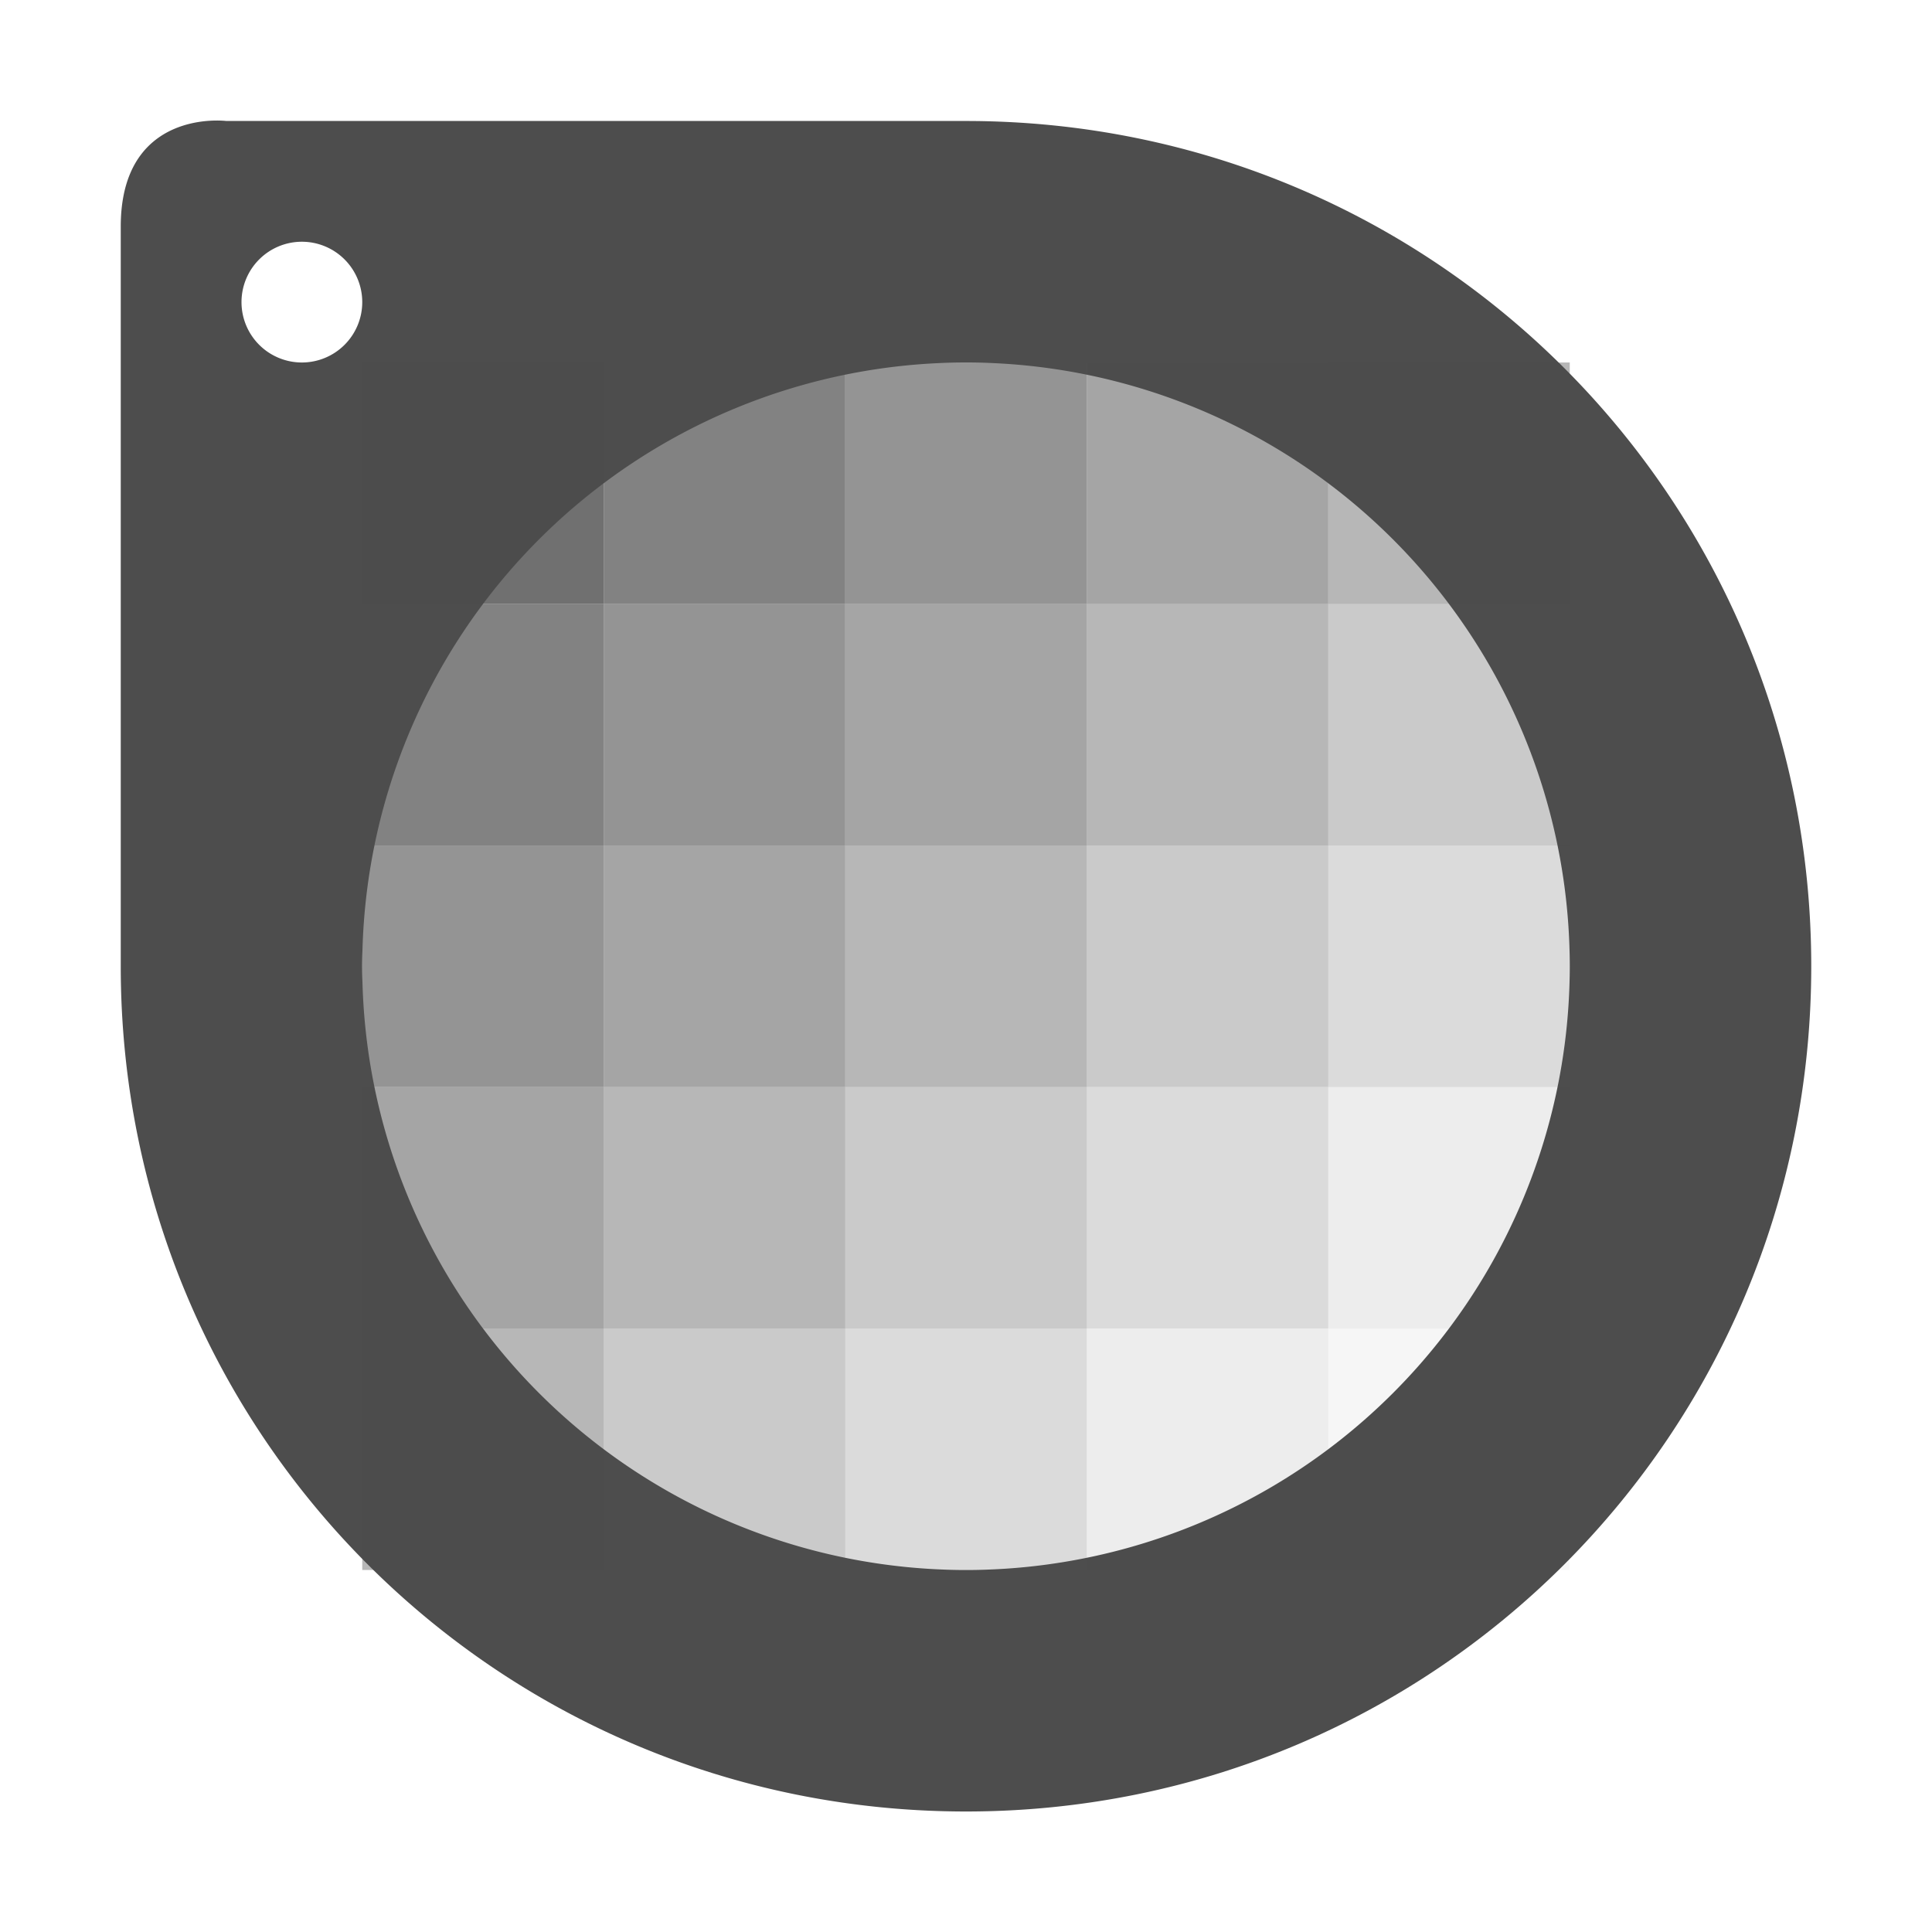 <svg xmlns="http://www.w3.org/2000/svg" width="16" height="16" version="1.1" viewBox="0 0 16 16">
 <g transform="translate(-8,176.002)">
  <path d="M 9.738,-175.002 C 9.492,-174.987 9,-174.863 9,-174.125 L 9,-168 c 0,3.878 3.122,7 7,7 3.878,0 7,-3.122 7,-7 0,-3.878 -3.122,-7 -7,-7 l -6.125,0 c 0,0 -0.055,-0.007 -0.137,-0.002 z M 10.5,-174 a 0.5,0.5 0 0 1 0.5,0.5 0.5,0.5 0 0 1 -0.5,0.5 0.5,0.5 0 0 1 -0.5,-0.5 0.5,0.5 0 0 1 0.5,-0.5 z m 5.5,1 a 5,5 0 0 1 5,5 5,5 0 0 1 -5,5 5,5 0 0 1 -5,-5 5,5 0 0 1 5,-5 z" style="fill:#4d4d4d"/>
  <rect style="opacity:0.7;fill:#4d4d4d" width="2" height="2" x="-15" y="171" rx="0" ry="0" transform="scale(-1,-1)"/>
  <rect style="opacity:0.8;fill:#4d4d4d" width="2" height="2" x="-13" y="171" rx="0" ry="0" transform="scale(-1,-1)"/>
  <rect style="opacity:0.7;fill:#4d4d4d" width="2" height="2" x="-13" y="169" rx="0" ry="0" transform="scale(-1,-1)"/>
  <rect style="opacity:0.6;fill:#4d4d4d" width="2" height="2" x="-17" y="171" rx="0" ry="0" transform="scale(-1,-1)"/>
  <rect style="opacity:0.6;fill:#4d4d4d" width="2" height="2" x="-15" y="169" rx="0" ry="0" transform="scale(-1,-1)"/>
  <rect style="opacity:0.6;fill:#4d4d4d" width="2" height="2" x="-13" y="167" rx="0" ry="0" transform="scale(-1,-1)"/>
  <rect style="opacity:0.5;fill:#4d4d4d" width="2" height="2" x="-19" y="171" rx="0" ry="0" transform="scale(-1,-1)"/>
  <rect style="opacity:0.5;fill:#4d4d4d" width="2" height="2" x="-17" y="169" rx="0" ry="0" transform="scale(-1,-1)"/>
  <rect style="opacity:0.5;fill:#4d4d4d" width="2" height="2" x="-15" y="167" rx="0" ry="0" transform="scale(-1,-1)"/>
  <rect style="opacity:0.5;fill:#4d4d4d" width="2" height="2" x="-13" y="165" rx="0" ry="0" transform="scale(-1,-1)"/>
  <rect style="opacity:0.4;fill:#4d4d4d" width="2" height="2" x="-21" y="171" rx="0" ry="0" transform="scale(-1,-1)"/>
  <rect style="opacity:0.4;fill:#4d4d4d" width="2" height="2" x="-19" y="169" rx="0" ry="0" transform="scale(-1,-1)"/>
  <rect style="opacity:0.4;fill:#4d4d4d" width="2" height="2" x="-17" y="167" rx="0" ry="0" transform="scale(-1,-1)"/>
  <rect style="opacity:0.4;fill:#4d4d4d" width="2" height="2" x="-15" y="165" rx="0" ry="0" transform="scale(-1,-1)"/>
  <rect style="opacity:0.4;fill:#4d4d4d" width="2" height="2" x="-13" y="163" rx="0" ry="0" transform="scale(-1,-1)"/>
  <rect style="opacity:0.3;fill:#4d4d4d" width="2" height="2" x="-21" y="169" rx="0" ry="0" transform="scale(-1,-1)"/>
  <rect style="opacity:0.3;fill:#4d4d4d" width="2" height="2" x="-19" y="167" rx="0" ry="0" transform="scale(-1,-1)"/>
  <rect style="opacity:0.3;fill:#4d4d4d" width="2" height="2" x="-17" y="165" rx="0" ry="0" transform="scale(-1,-1)"/>
  <rect style="opacity:0.3;fill:#4d4d4d" width="2" height="2" x="-15" y="163" rx="0" ry="0" transform="scale(-1,-1)"/>
  <rect style="opacity:0.2;fill:#4d4d4d" width="2" height="2" x="-21" y="167" rx="0" ry="0" transform="scale(-1,-1)"/>
  <rect style="opacity:0.2;fill:#4d4d4d" width="2" height="2" x="-19" y="165" rx="0" ry="0" transform="scale(-1,-1)"/>
  <rect style="opacity:0.2;fill:#4d4d4d" width="2" height="2" x="-17" y="163" rx="0" ry="0" transform="scale(-1,-1)"/>
  <rect style="opacity:0.1;fill:#4d4d4d" width="2" height="2" x="-21" y="165" rx="0" ry="0" transform="scale(-1,-1)"/>
  <rect style="opacity:0.1;fill:#4d4d4d" width="2" height="2" x="-19" y="163" rx="0" ry="0" transform="scale(-1,-1)"/>
  <rect style="opacity:0.05;fill:#4d4d4d" width="2" height="2" x="-21" y="163" rx="0" ry="0" transform="scale(-1,-1)"/>
 </g>
</svg>
